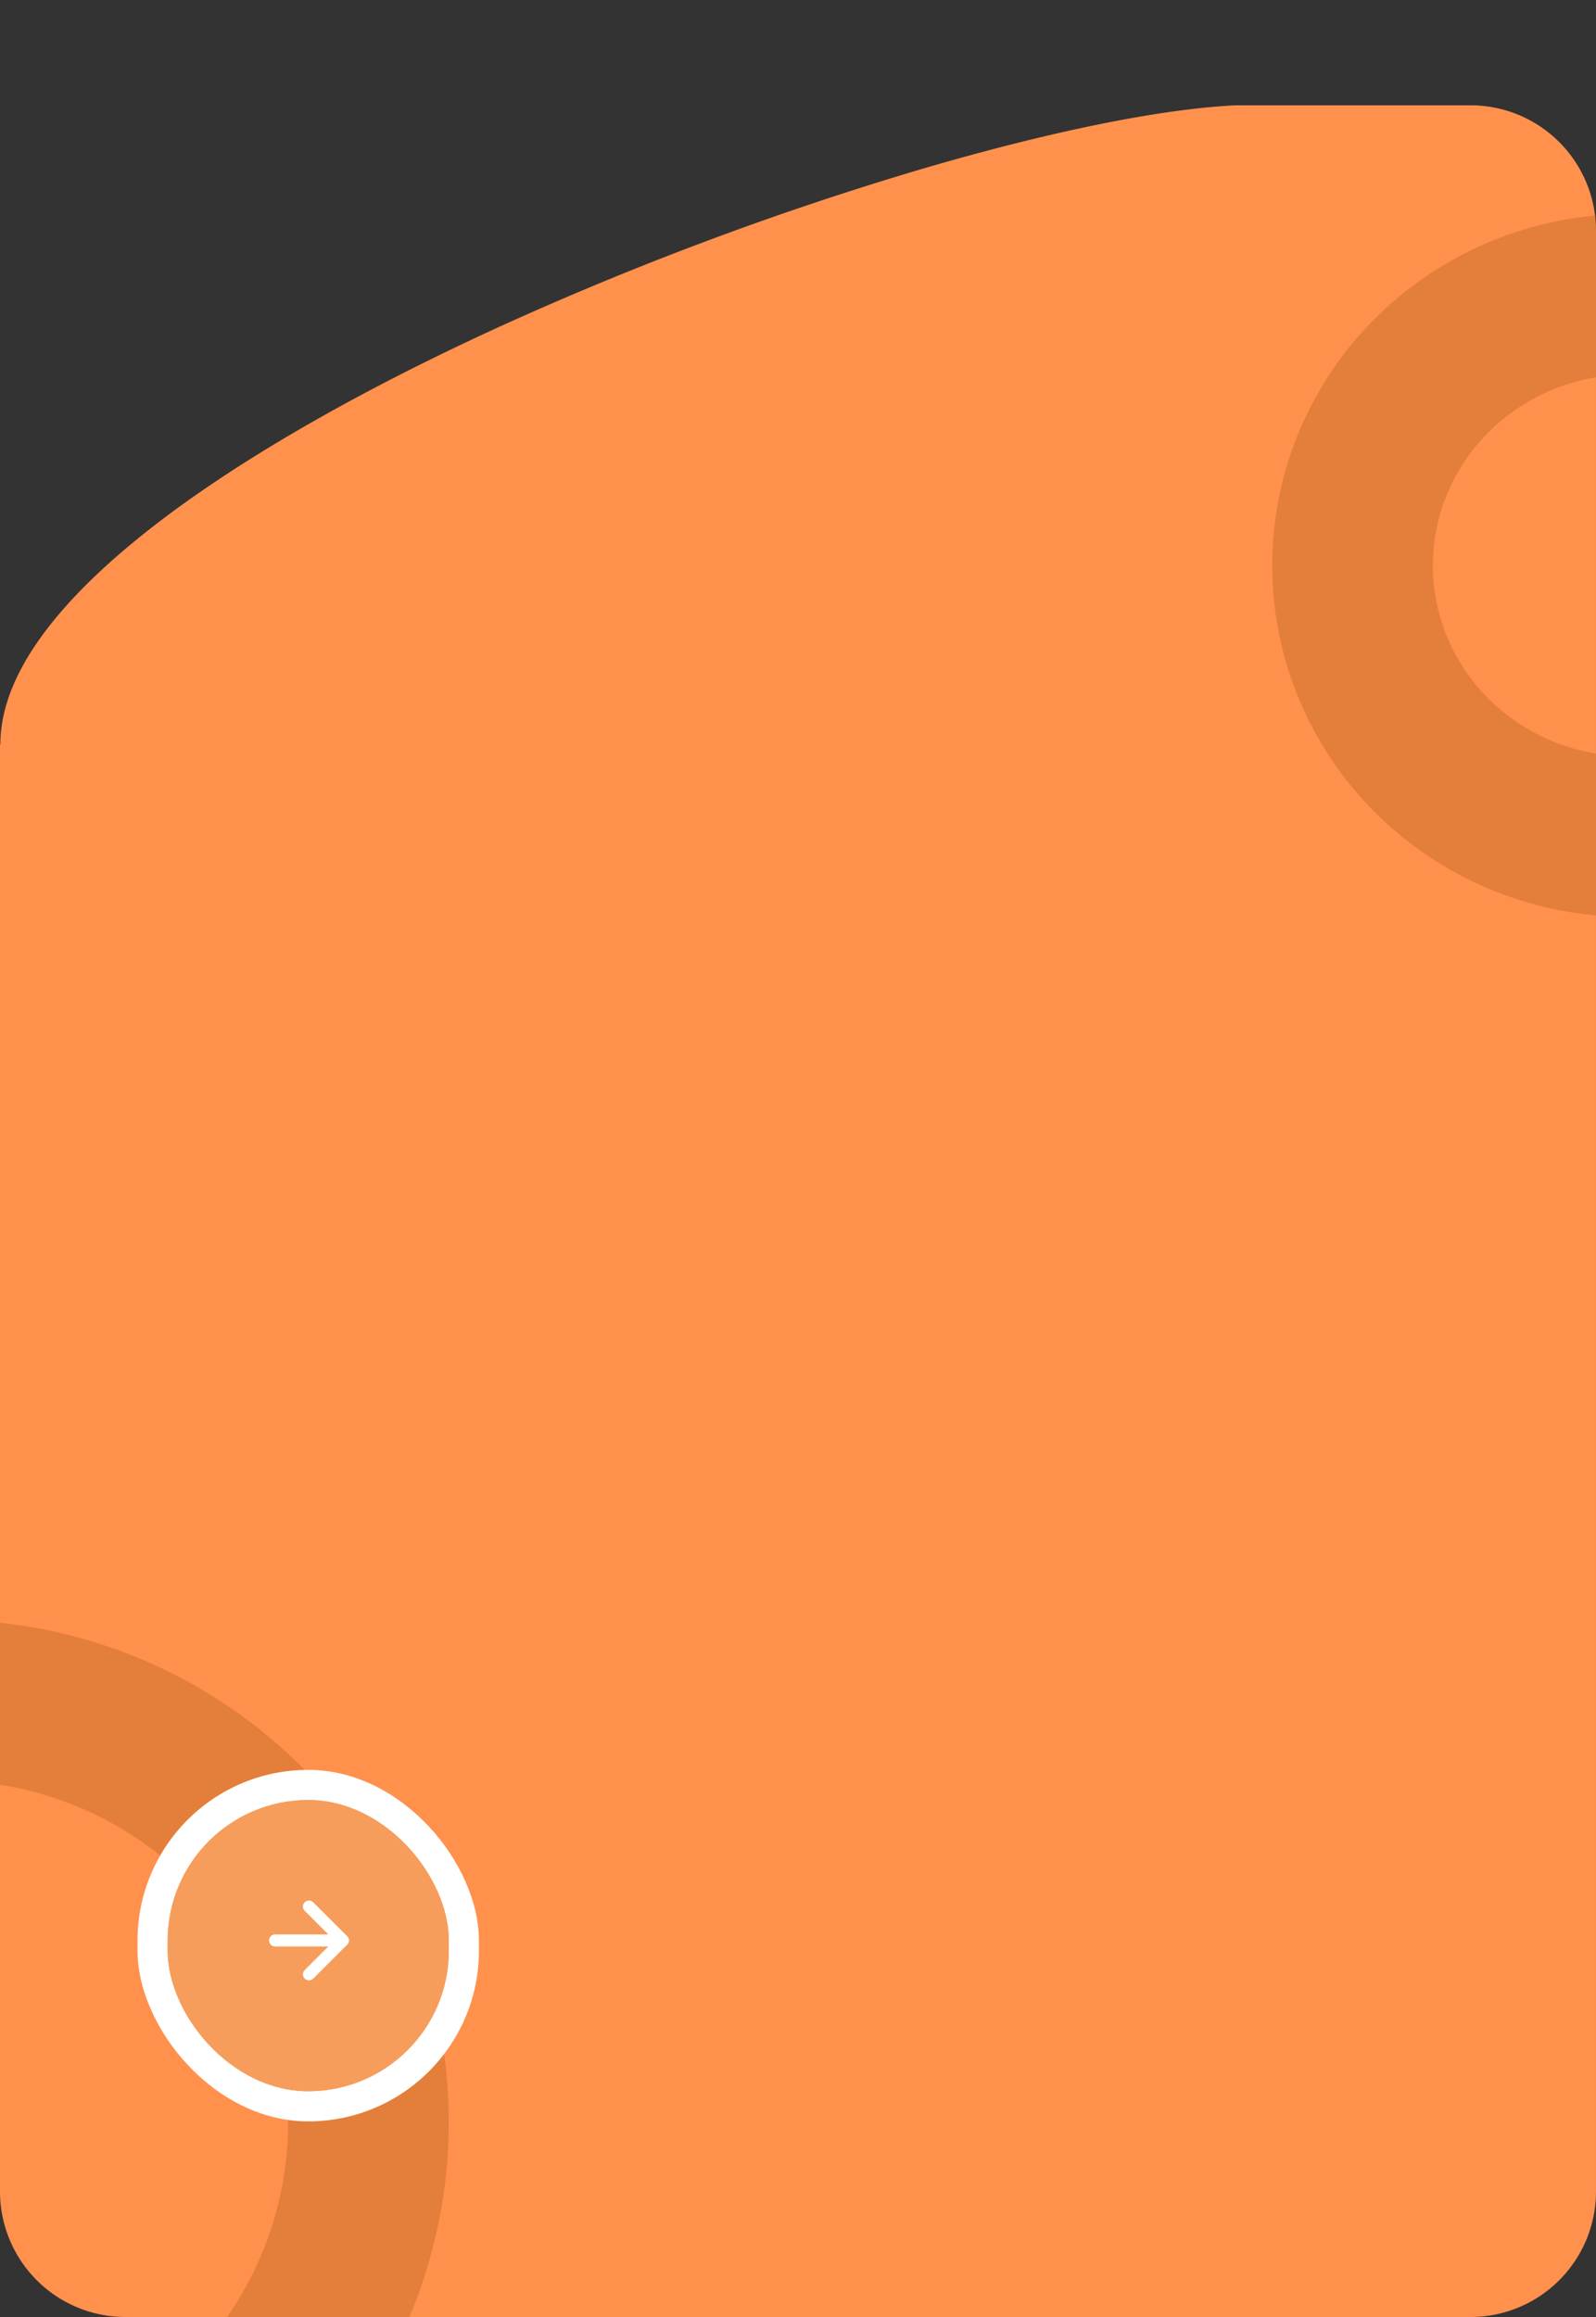 <svg xmlns="http://www.w3.org/2000/svg" xmlns:xlink="http://www.w3.org/1999/xlink" width="158.941" height="230.72" viewBox="0 0 158.941 230.72">
  <rect x="0" y="0" width="158.941" height="230.72" fill="#333333" stroke="none"/>
  <defs>
    <clipPath id="clip-path">
      <path id="Subtraction_3" data-name="Subtraction 3" d="M146.441,230.72H12.5A12.5,12.5,0,0,1,0,218.22V66.705l.036-.043c0-6.781,5-14.33,14.855-22.438a132.522,132.522,0,0,1,15.883-11c5.741-3.445,12.177-6.877,19.131-10.2A315.827,315.827,0,0,1,90.746,6.973C103.971,2.846,115.456.37,123.085,0h23.355a12.5,12.5,0,0,1,12.5,12.5V218.22a12.5,12.5,0,0,1-12.5,12.5Z" transform="translate(0 0)" fill="#ff914d"/>
    </clipPath>
  </defs>
  <g id="Group_29641" data-name="Group 29641" transform="translate(2781.941 603.72)">
    <g id="Group_29640" data-name="Group 29640">
      <path id="Subtraction_1" data-name="Subtraction 1" d="M146.441,220.235H12.5A12.5,12.5,0,0,1,0,207.735V63.674l.036-.041c0-6.472,5-13.678,14.853-21.417C23.361,35.563,35.467,28.565,49.9,21.977A324.957,324.957,0,0,1,90.736,6.658c13.225-3.94,24.71-6.3,32.34-6.658h23.364a12.5,12.5,0,0,1,12.5,12.5V207.735a12.5,12.5,0,0,1-12.5,12.5Z" transform="translate(-2781.941 -593.235)" fill="#ff914d"/>
    </g>
    <g id="Group_29639" data-name="Group 29639" transform="translate(-2800.246 -771.481)">
      <g id="Group_1" data-name="Group 1" transform="translate(18.305 167.761)" clip-path="url(#clip-path)">
        <g id="Ellipse_895" data-name="Ellipse 895" transform="translate(-55.305 161.307)" fill="none" stroke="#9e4f0a" stroke-width="16" opacity="0.28">
          <circle cx="50" cy="50" r="50" stroke="none"/>
          <circle cx="50" cy="50" r="42" fill="none"/>
        </g>
        <g id="Ellipse_902" data-name="Ellipse 902" transform="translate(126.695 21.307)" fill="none" stroke="#9e4f0a" stroke-width="16" opacity="0.28">
          <ellipse cx="35.5" cy="35" rx="35.5" ry="35" stroke="none"/>
          <ellipse cx="35.5" cy="35" rx="27.5" ry="27" fill="none"/>
        </g>
      </g>
      <g id="Group_28896" data-name="Group 28896" transform="translate(31.651 344.265)">
        <rect id="Rectangle_10060" data-name="Rectangle 10060" width="34" height="35" rx="17" transform="translate(0.35 -0.265)" fill="#fff"/>
        <g id="Rectangle_10061" data-name="Rectangle 10061" transform="translate(3.35 2.735)" fill="#f69d5b" stroke="#f69d5b" stroke-width="1">
          <rect width="28" height="29" rx="14" stroke="none"/>
          <rect x="0.5" y="0.5" width="27" height="28" rx="13.5" fill="none"/>
        </g>
        <g id="Icon_feather-arrow-right" data-name="Icon feather-arrow-right" transform="translate(14.049 13.345)">
          <path id="Path_27775" data-name="Path 27775" d="M7.5,18h6.749" transform="translate(-7.5 -14.626)" fill="none" stroke="#fff" stroke-linecap="round" stroke-linejoin="round" stroke-width="1.2"/>
          <path id="Path_27776" data-name="Path 27776" d="M18,7.5l3.374,3.374L18,14.249" transform="translate(-14.626 -7.5)" fill="none" stroke="#fff" stroke-linecap="round" stroke-linejoin="round" stroke-width="1.2"/>
        </g>
      </g>
    </g>
  </g>
</svg>
